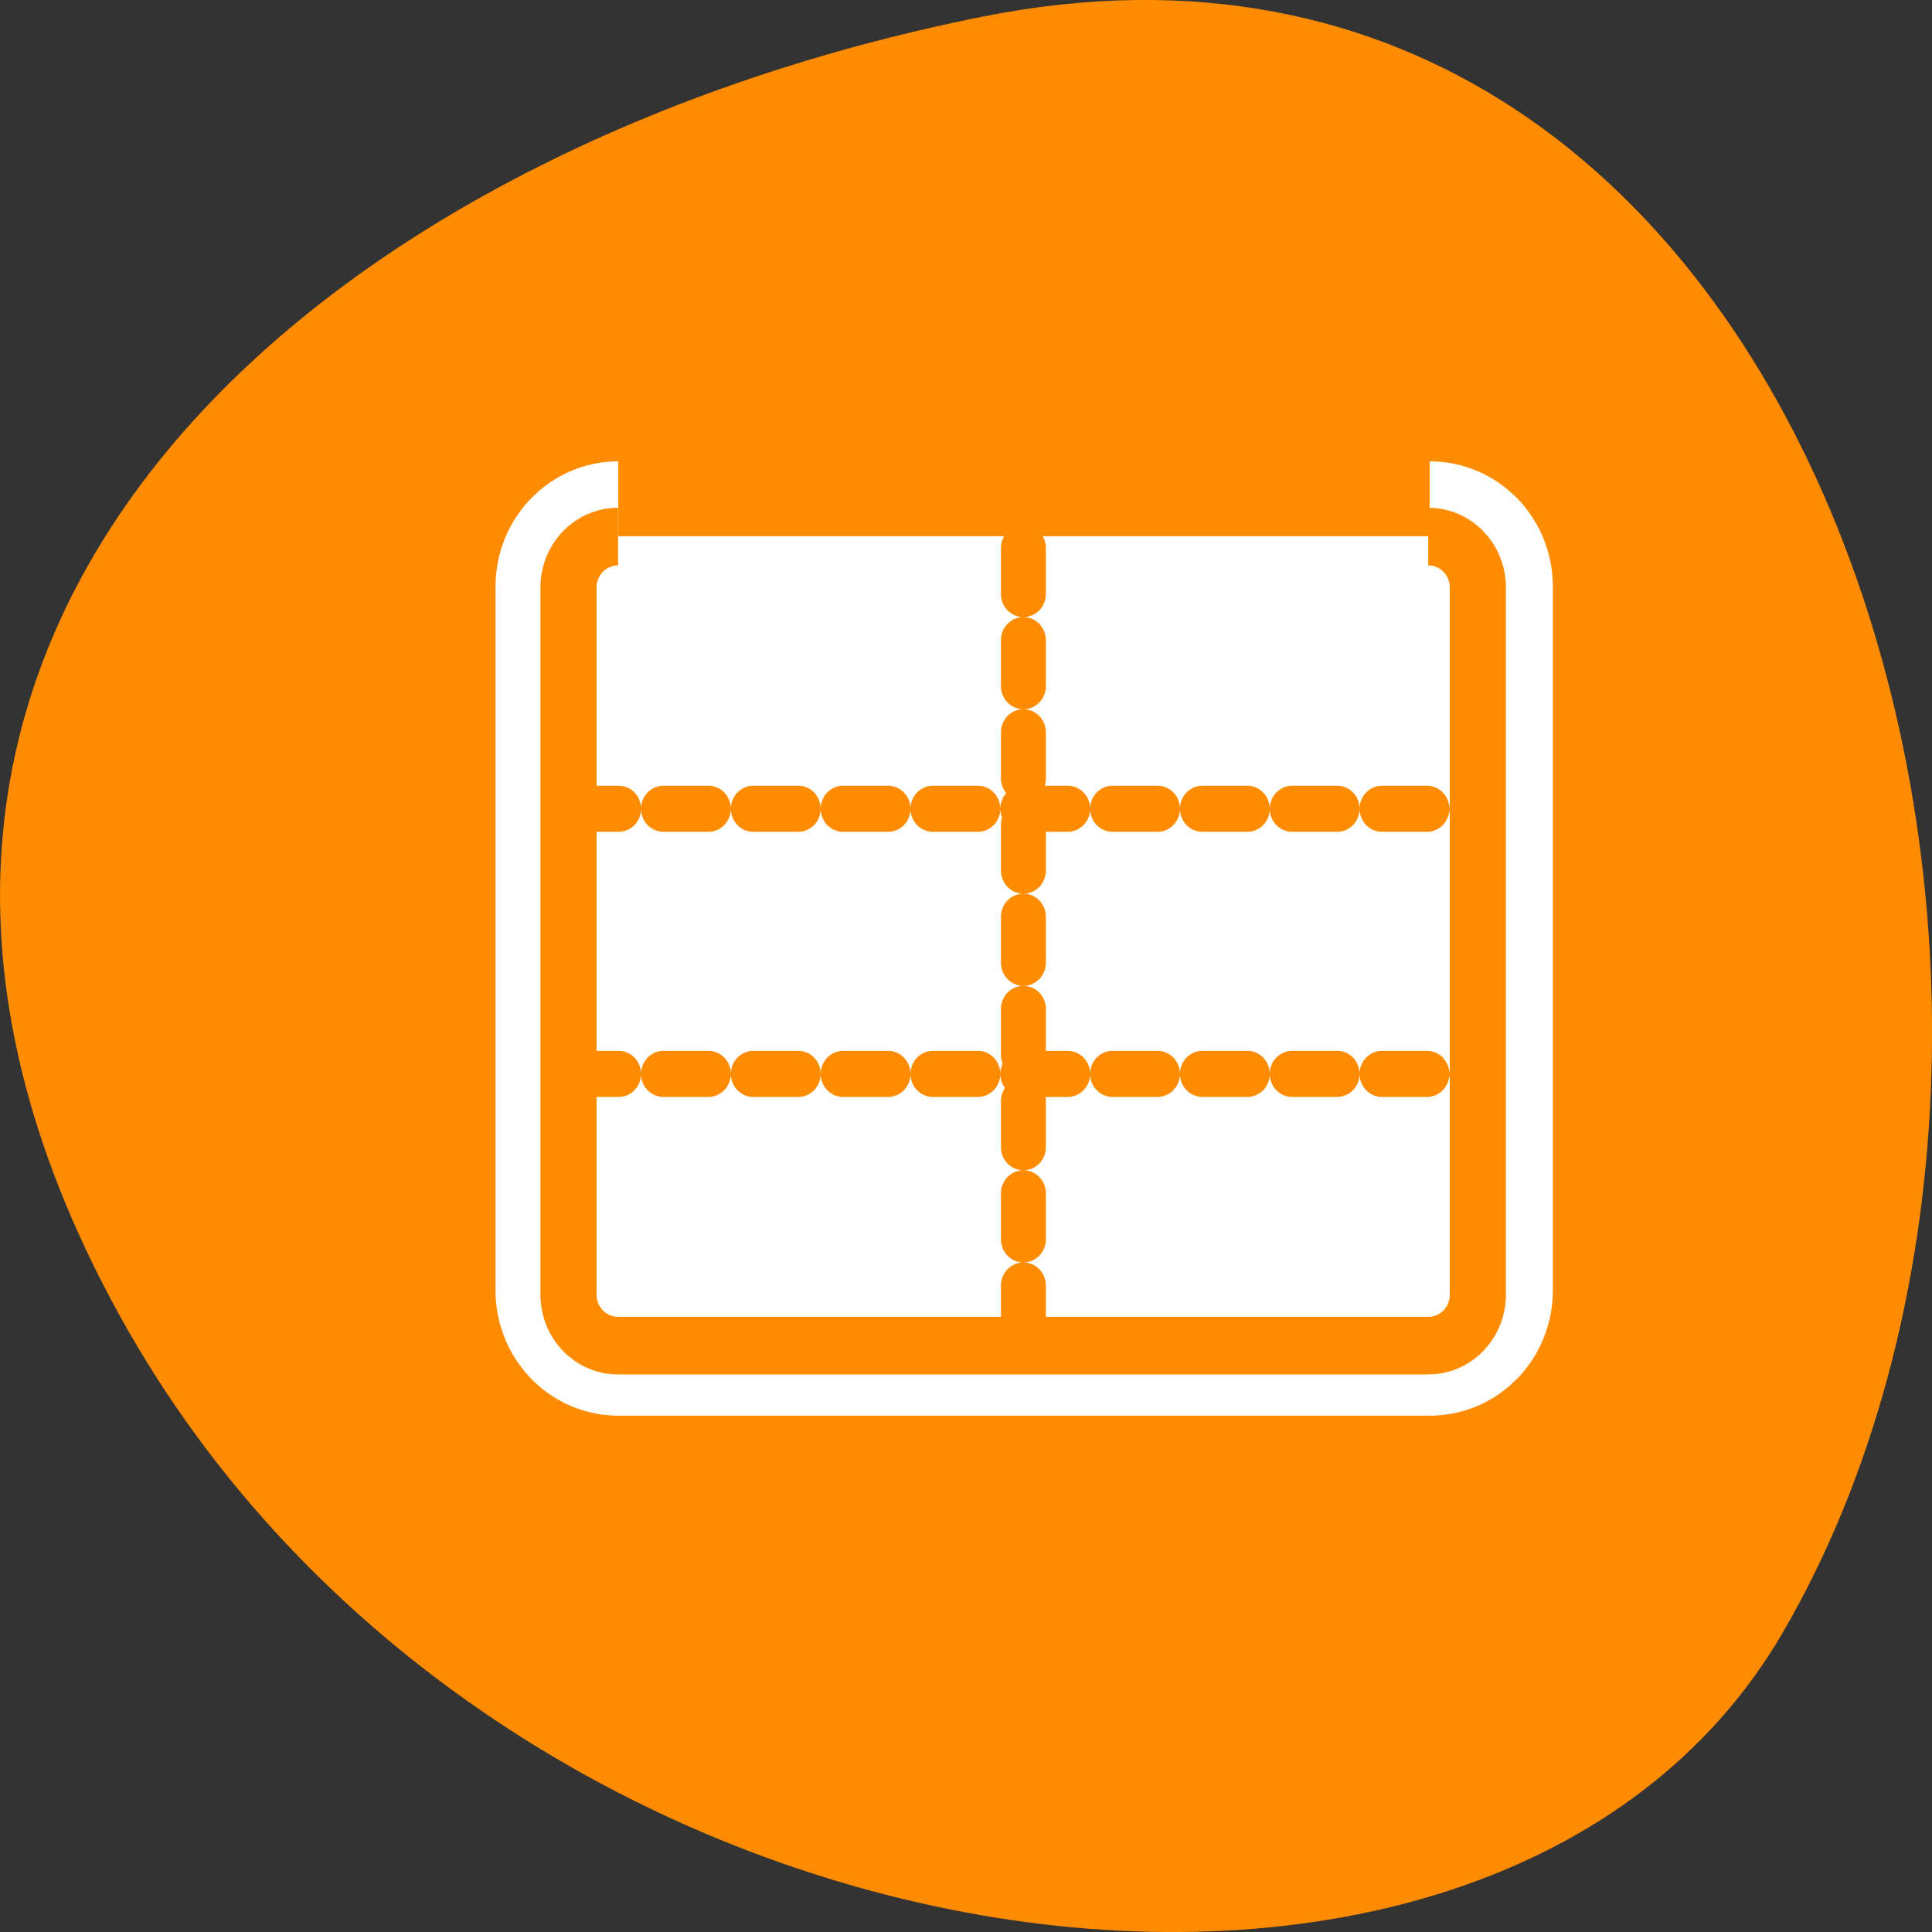 <svg xmlns="http://www.w3.org/2000/svg" viewBox="0 0 16 16"><rect x="0" y="0" width="16" height="16" fill="#333333" stroke="none"/><path d="m 8.141 0.137 c 6.996 -1.395 9.652 8.184 6.621 13.387 c -2.418 4.148 -10.691 2.961 -13.773 -2.633 c -3.086 -5.598 1.539 -9.633 7.152 -10.754" style="fill:#ff8c00"/><path d="m 7.445 8.066 c -1.525 0 -2.761 1.23 -2.761 2.768 v 38.336 c 0 1.538 1.236 2.768 2.761 2.768 h 45.096 c 1.551 0 2.787 -1.23 2.787 -2.768 v -38.336 c 0 -1.538 -1.236 -2.768 -2.787 -2.768" transform="matrix(0.149 0 0 0.152 4.011 3.212)" style="fill:none;stroke:#fff;stroke-linejoin:round;stroke-width:8.125"/><path d="m 5.117 4.441 h 6.699 c 0.227 0 0.41 0.188 0.41 0.422 v 5.844 c 0 0.234 -0.184 0.422 -0.41 0.422 h -6.699 c -0.227 0 -0.41 -0.188 -0.41 -0.422 v -5.844 c 0 -0.234 0.184 -0.422 0.41 -0.422" style="fill:#fff;fill-rule:evenodd"/><g transform="matrix(0.151 0 0 0.155 3.944 3.01)" style="fill:none;stroke:#ff8c00;stroke-linejoin:round"><g style="stroke-dasharray:2.463 2.463;stroke-linecap:round;stroke-width:2.463"><path d="m 5.344 23.793 h 49.382"/><path d="m 30.009 9.856 v 42.242"/><path d="m 5.344 37.958 h 49.382"/></g><path d="m 7.78 9.25 c -1.503 0 -2.72 1.212 -2.72 2.727 v 37.773 c 0 1.515 1.218 2.727 2.72 2.727 h 44.433 c 1.503 0 2.72 -1.212 2.72 -2.727 v -37.773 c 0 -1.515 -1.218 -2.727 -2.72 -2.727" style="stroke-width:3.079"/></g></svg>